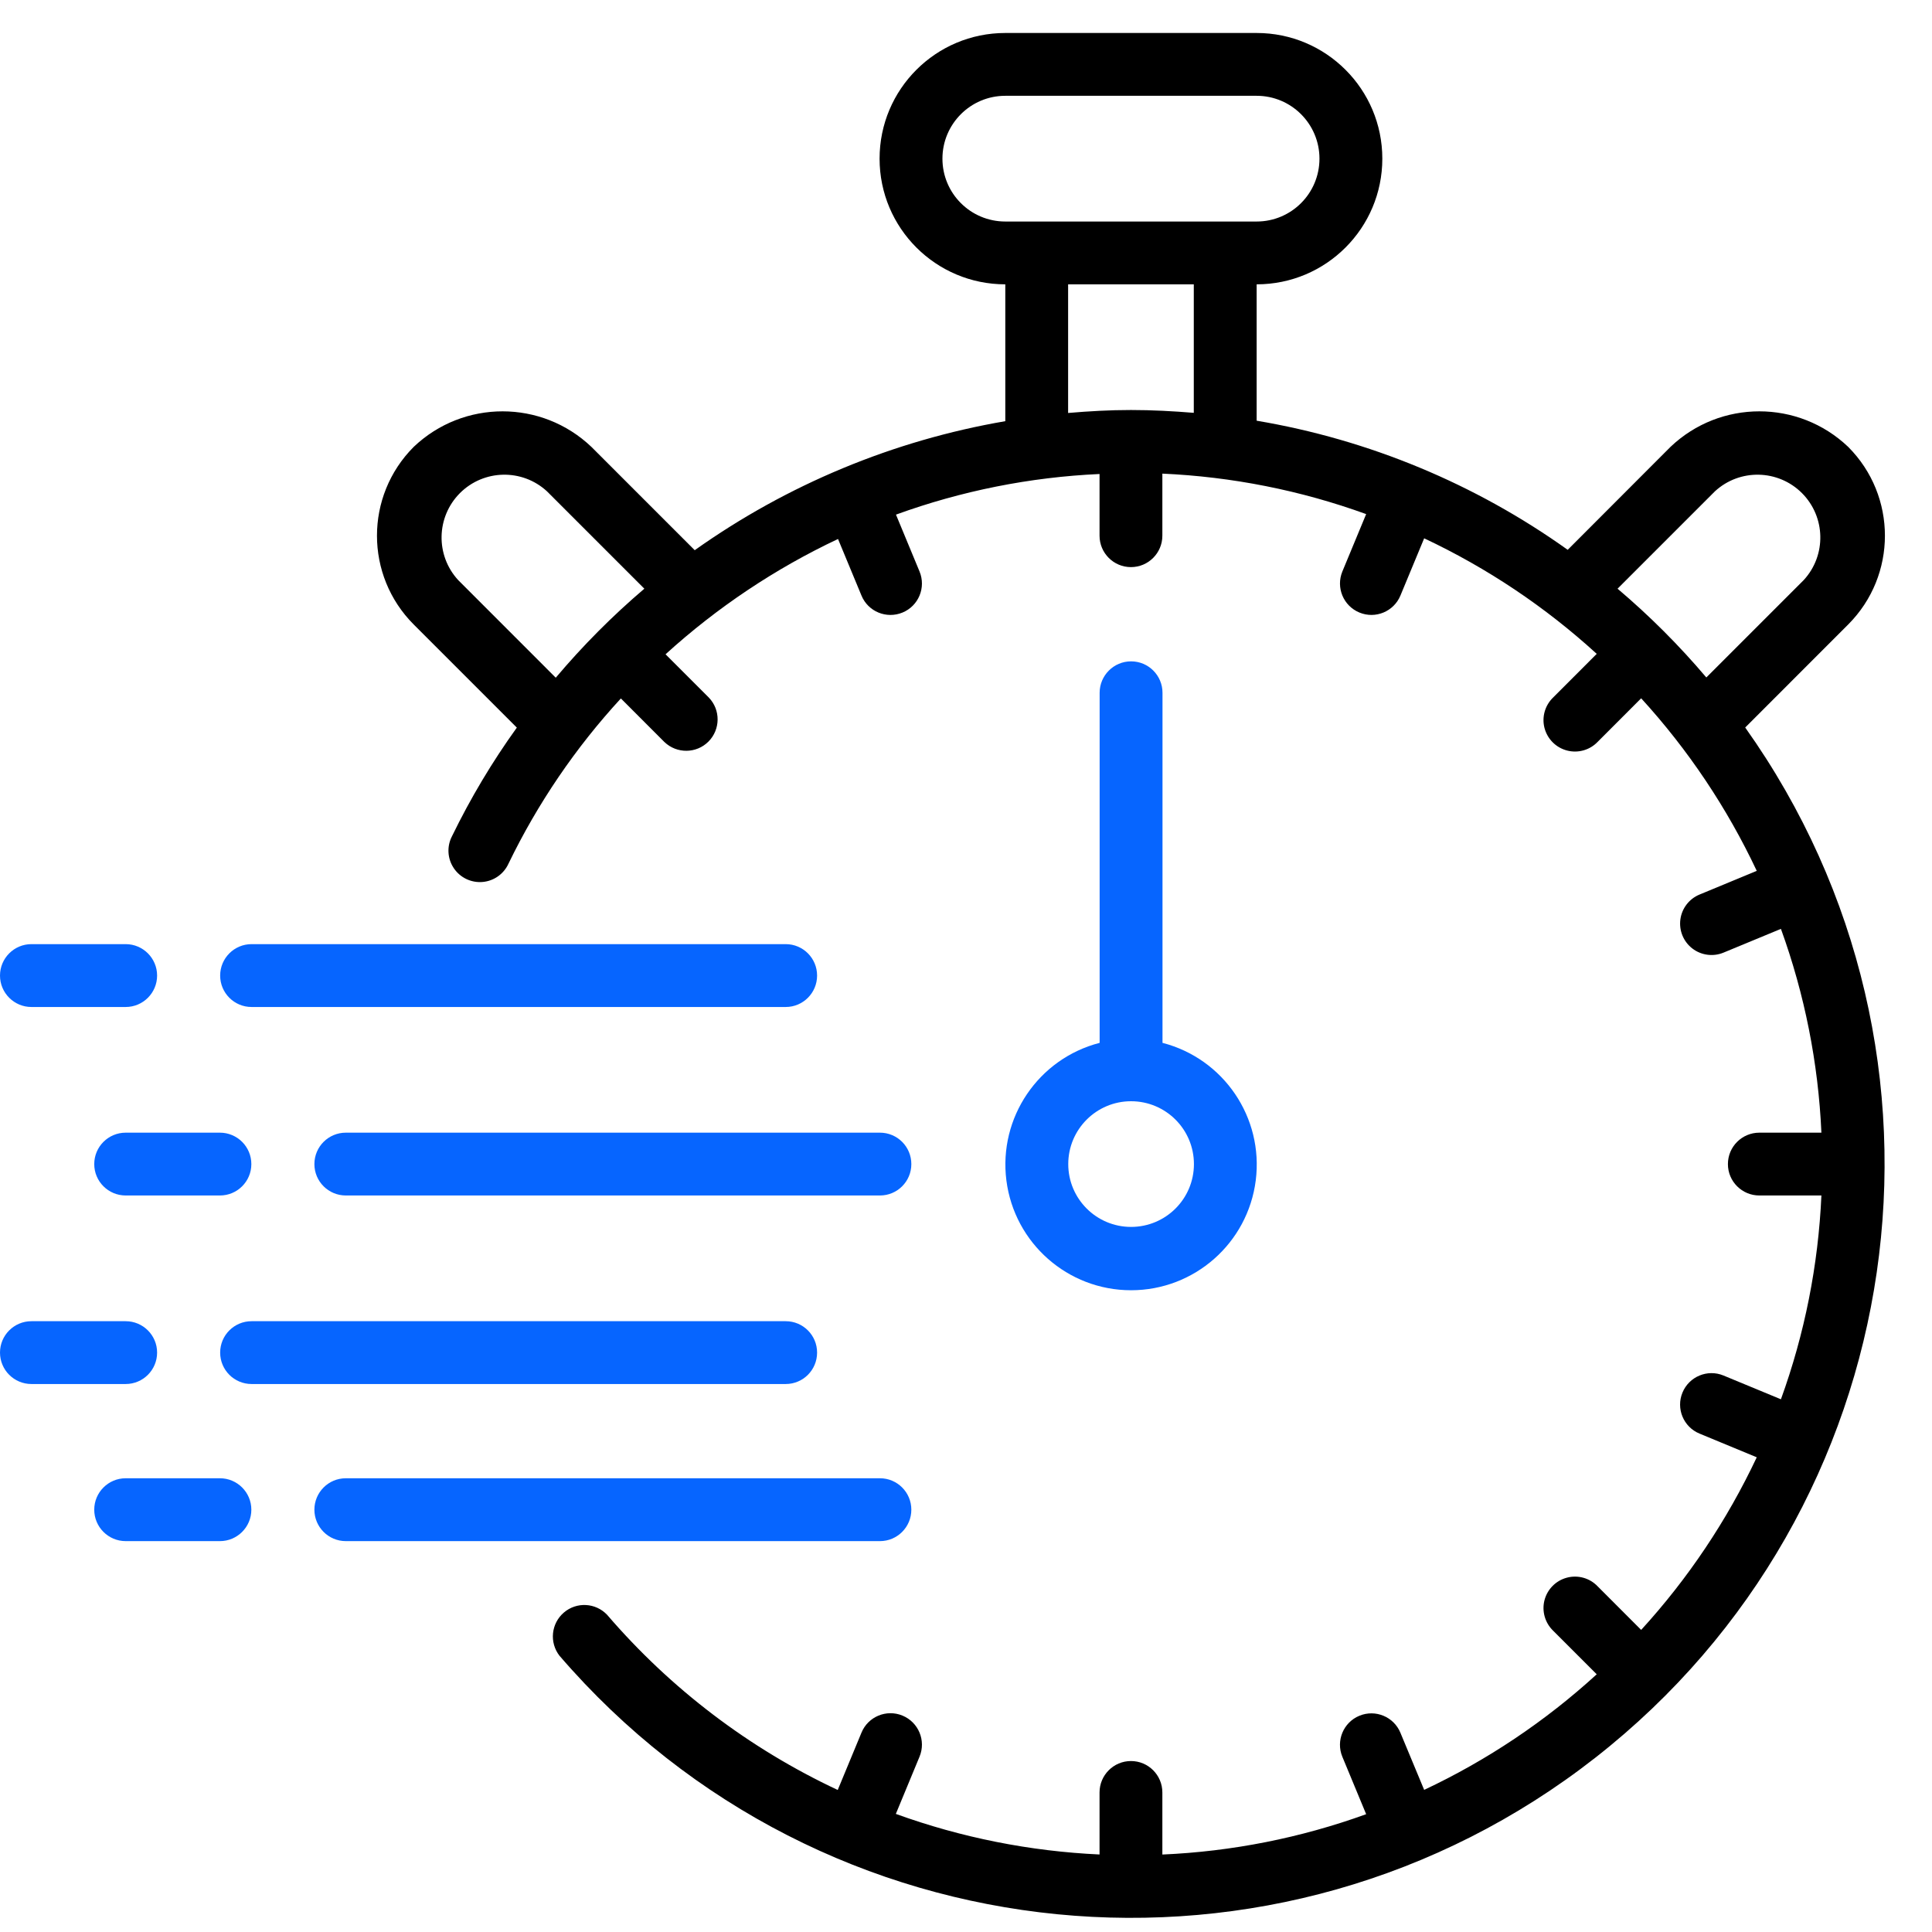 <svg width="41" height="41" viewBox="0 0 41 41" fill="none" xmlns="http://www.w3.org/2000/svg">
<path d="M39.221 13.253C40.261 12.212 40.261 10.525 39.221 9.483C38.165 8.478 36.507 8.478 35.451 9.483L33.269 11.668C31.305 10.266 29.047 9.329 26.668 8.928V6.034C28.141 6.034 29.335 4.84 29.335 3.367C29.335 1.894 28.141 0.7 26.668 0.7H21.334C19.86 0.7 18.666 1.894 18.666 3.367C18.666 4.84 19.86 6.034 21.334 6.034V8.938C18.959 9.346 16.707 10.282 14.743 11.676L12.55 9.483C11.494 8.478 9.836 8.478 8.78 9.483C7.74 10.525 7.74 12.212 8.78 13.253L10.968 15.441C10.444 16.169 9.984 16.94 9.592 17.746C9.48 17.961 9.494 18.22 9.629 18.422C9.763 18.624 9.997 18.737 10.239 18.717C10.481 18.697 10.692 18.547 10.792 18.326C11.411 17.048 12.214 15.867 13.176 14.822L14.099 15.746C14.361 15.998 14.777 15.995 15.034 15.738C15.291 15.48 15.294 15.064 15.042 14.803L14.124 13.885C15.216 12.892 16.45 12.067 17.784 11.438L18.282 12.639C18.422 12.979 18.812 13.14 19.153 12.999C19.493 12.859 19.655 12.469 19.514 12.128L19.014 10.921C20.402 10.417 21.858 10.126 23.334 10.059V11.368C23.334 11.736 23.632 12.035 24.001 12.035C24.369 12.035 24.667 11.736 24.667 11.368V10.051C26.144 10.117 27.602 10.406 28.992 10.91L28.487 12.128C28.347 12.469 28.508 12.858 28.849 12.999C29.189 13.14 29.578 12.978 29.719 12.639L30.223 11.424C31.56 12.053 32.794 12.879 33.885 13.876L32.959 14.803C32.786 14.97 32.716 15.218 32.777 15.451C32.839 15.684 33.02 15.866 33.254 15.927C33.487 15.988 33.735 15.919 33.902 15.746L34.828 14.819C35.825 15.91 36.651 17.144 37.281 18.481L36.066 18.984C35.846 19.075 35.691 19.277 35.66 19.513C35.629 19.749 35.726 19.984 35.915 20.129C36.104 20.274 36.356 20.307 36.576 20.216L37.794 19.712C38.298 21.102 38.587 22.56 38.653 24.037H37.336C36.968 24.037 36.669 24.335 36.669 24.704C36.669 25.072 36.968 25.37 37.336 25.37H38.653C38.587 26.847 38.298 28.305 37.794 29.695L36.576 29.191C36.236 29.05 35.846 29.212 35.705 29.552C35.564 29.892 35.725 30.282 36.066 30.423L37.281 30.926C36.651 32.263 35.825 33.498 34.828 34.589L33.902 33.662C33.735 33.488 33.487 33.419 33.254 33.48C33.02 33.541 32.839 33.723 32.777 33.956C32.716 34.189 32.786 34.437 32.959 34.605L33.885 35.531C32.794 36.528 31.56 37.355 30.223 37.984L29.719 36.772C29.579 36.432 29.189 36.27 28.848 36.411C28.508 36.552 28.346 36.942 28.487 37.282L28.992 38.5C27.602 39.003 26.144 39.292 24.667 39.356V38.039C24.667 37.671 24.369 37.372 24.001 37.372C23.632 37.372 23.334 37.671 23.334 38.039V39.355C21.858 39.287 20.4 38.997 19.011 38.494L19.514 37.279C19.655 36.939 19.493 36.549 19.153 36.408C18.812 36.267 18.422 36.429 18.282 36.769L17.778 37.986C15.902 37.107 14.235 35.841 12.885 34.27C12.641 34.011 12.236 33.989 11.966 34.221C11.695 34.453 11.655 34.856 11.873 35.137C17.447 41.615 27.128 42.567 33.858 37.299C40.587 32.032 41.986 22.405 37.036 15.439L39.221 13.253ZM20 3.367C20 2.631 20.597 2.033 21.334 2.033H26.668C27.404 2.033 28.001 2.631 28.001 3.367C28.001 4.104 27.404 4.701 26.668 4.701H21.334C20.597 4.701 20 4.104 20 3.367V3.367ZM22.667 6.034H25.334V8.761C24.894 8.725 24.45 8.701 24.001 8.701C23.551 8.701 23.109 8.726 22.667 8.764V6.034ZM11.794 14.382L9.723 12.31C9.239 11.784 9.256 10.97 9.761 10.464C10.267 9.959 11.081 9.942 11.607 10.426L13.674 12.493C12.996 13.07 12.368 13.702 11.794 14.382V14.382ZM34.327 12.493L36.394 10.426C36.92 9.942 37.734 9.959 38.24 10.464C38.745 10.97 38.762 11.784 38.278 12.31L36.211 14.377C35.636 13.698 35.006 13.068 34.327 12.493V12.493Z" fill="black"/>
<path d="M6.672 24.704C6.672 25.072 6.97 25.37 7.339 25.37H18.674C19.042 25.37 19.34 25.072 19.34 24.704C19.34 24.335 19.042 24.037 18.674 24.037H7.339C6.97 24.037 6.672 24.335 6.672 24.704Z" fill="#0665FF"/>
<path d="M16.674 20.036H5.339C4.97 20.036 4.672 20.335 4.672 20.703C4.672 21.071 4.97 21.37 5.339 21.37H16.674C17.042 21.37 17.34 21.071 17.34 20.703C17.34 20.335 17.042 20.036 16.674 20.036Z" fill="#0665FF"/>
<path d="M17.34 28.704C17.34 28.336 17.042 28.038 16.674 28.038H5.339C4.97 28.038 4.672 28.336 4.672 28.704C4.672 29.073 4.97 29.371 5.339 29.371H16.674C17.042 29.371 17.34 29.073 17.34 28.704Z" fill="#0665FF"/>
<path d="M0.667 21.37H2.667C3.035 21.37 3.334 21.071 3.334 20.703C3.334 20.335 3.035 20.036 2.667 20.036H0.667C0.299 20.036 0 20.335 0 20.703C0 21.071 0.299 21.37 0.667 21.37Z" fill="#0665FF"/>
<path d="M2.667 24.037C2.299 24.037 2 24.335 2 24.704C2 25.072 2.299 25.37 2.667 25.37H4.667C5.035 25.37 5.334 25.072 5.334 24.704C5.334 24.335 5.035 24.037 4.667 24.037H2.667Z" fill="#0665FF"/>
<path d="M3.334 28.704C3.334 28.336 3.035 28.038 2.667 28.038H0.667C0.299 28.038 0 28.336 0 28.704C0 29.073 0.299 29.371 0.667 29.371H2.667C3.035 29.371 3.334 29.073 3.334 28.704Z" fill="#0665FF"/>
<path d="M19.34 32.038C19.34 31.67 19.042 31.371 18.674 31.371H7.339C6.97 31.371 6.672 31.67 6.672 32.038C6.672 32.406 6.97 32.705 7.339 32.705H18.674C19.042 32.705 19.34 32.406 19.34 32.038Z" fill="#0665FF"/>
<path d="M4.667 31.371H2.667C2.299 31.371 2 31.67 2 32.038C2 32.406 2.299 32.705 2.667 32.705H4.667C5.035 32.705 5.334 32.406 5.334 32.038C5.334 31.67 5.035 31.371 4.667 31.371Z" fill="#0665FF"/>
<path d="M24.003 14.035C23.635 14.035 23.336 14.334 23.336 14.702V22.131C22.036 22.467 21.188 23.717 21.357 25.05C21.527 26.382 22.66 27.381 24.003 27.381C25.346 27.381 26.48 26.382 26.649 25.05C26.818 23.717 25.97 22.467 24.67 22.131V14.702C24.67 14.334 24.372 14.035 24.003 14.035V14.035ZM25.337 24.704C25.337 25.44 24.74 26.037 24.003 26.037C23.267 26.037 22.67 25.44 22.67 24.704C22.67 23.967 23.267 23.37 24.003 23.37C24.74 23.37 25.337 23.967 25.337 24.704Z" fill="#0665FF"/>
</svg>
